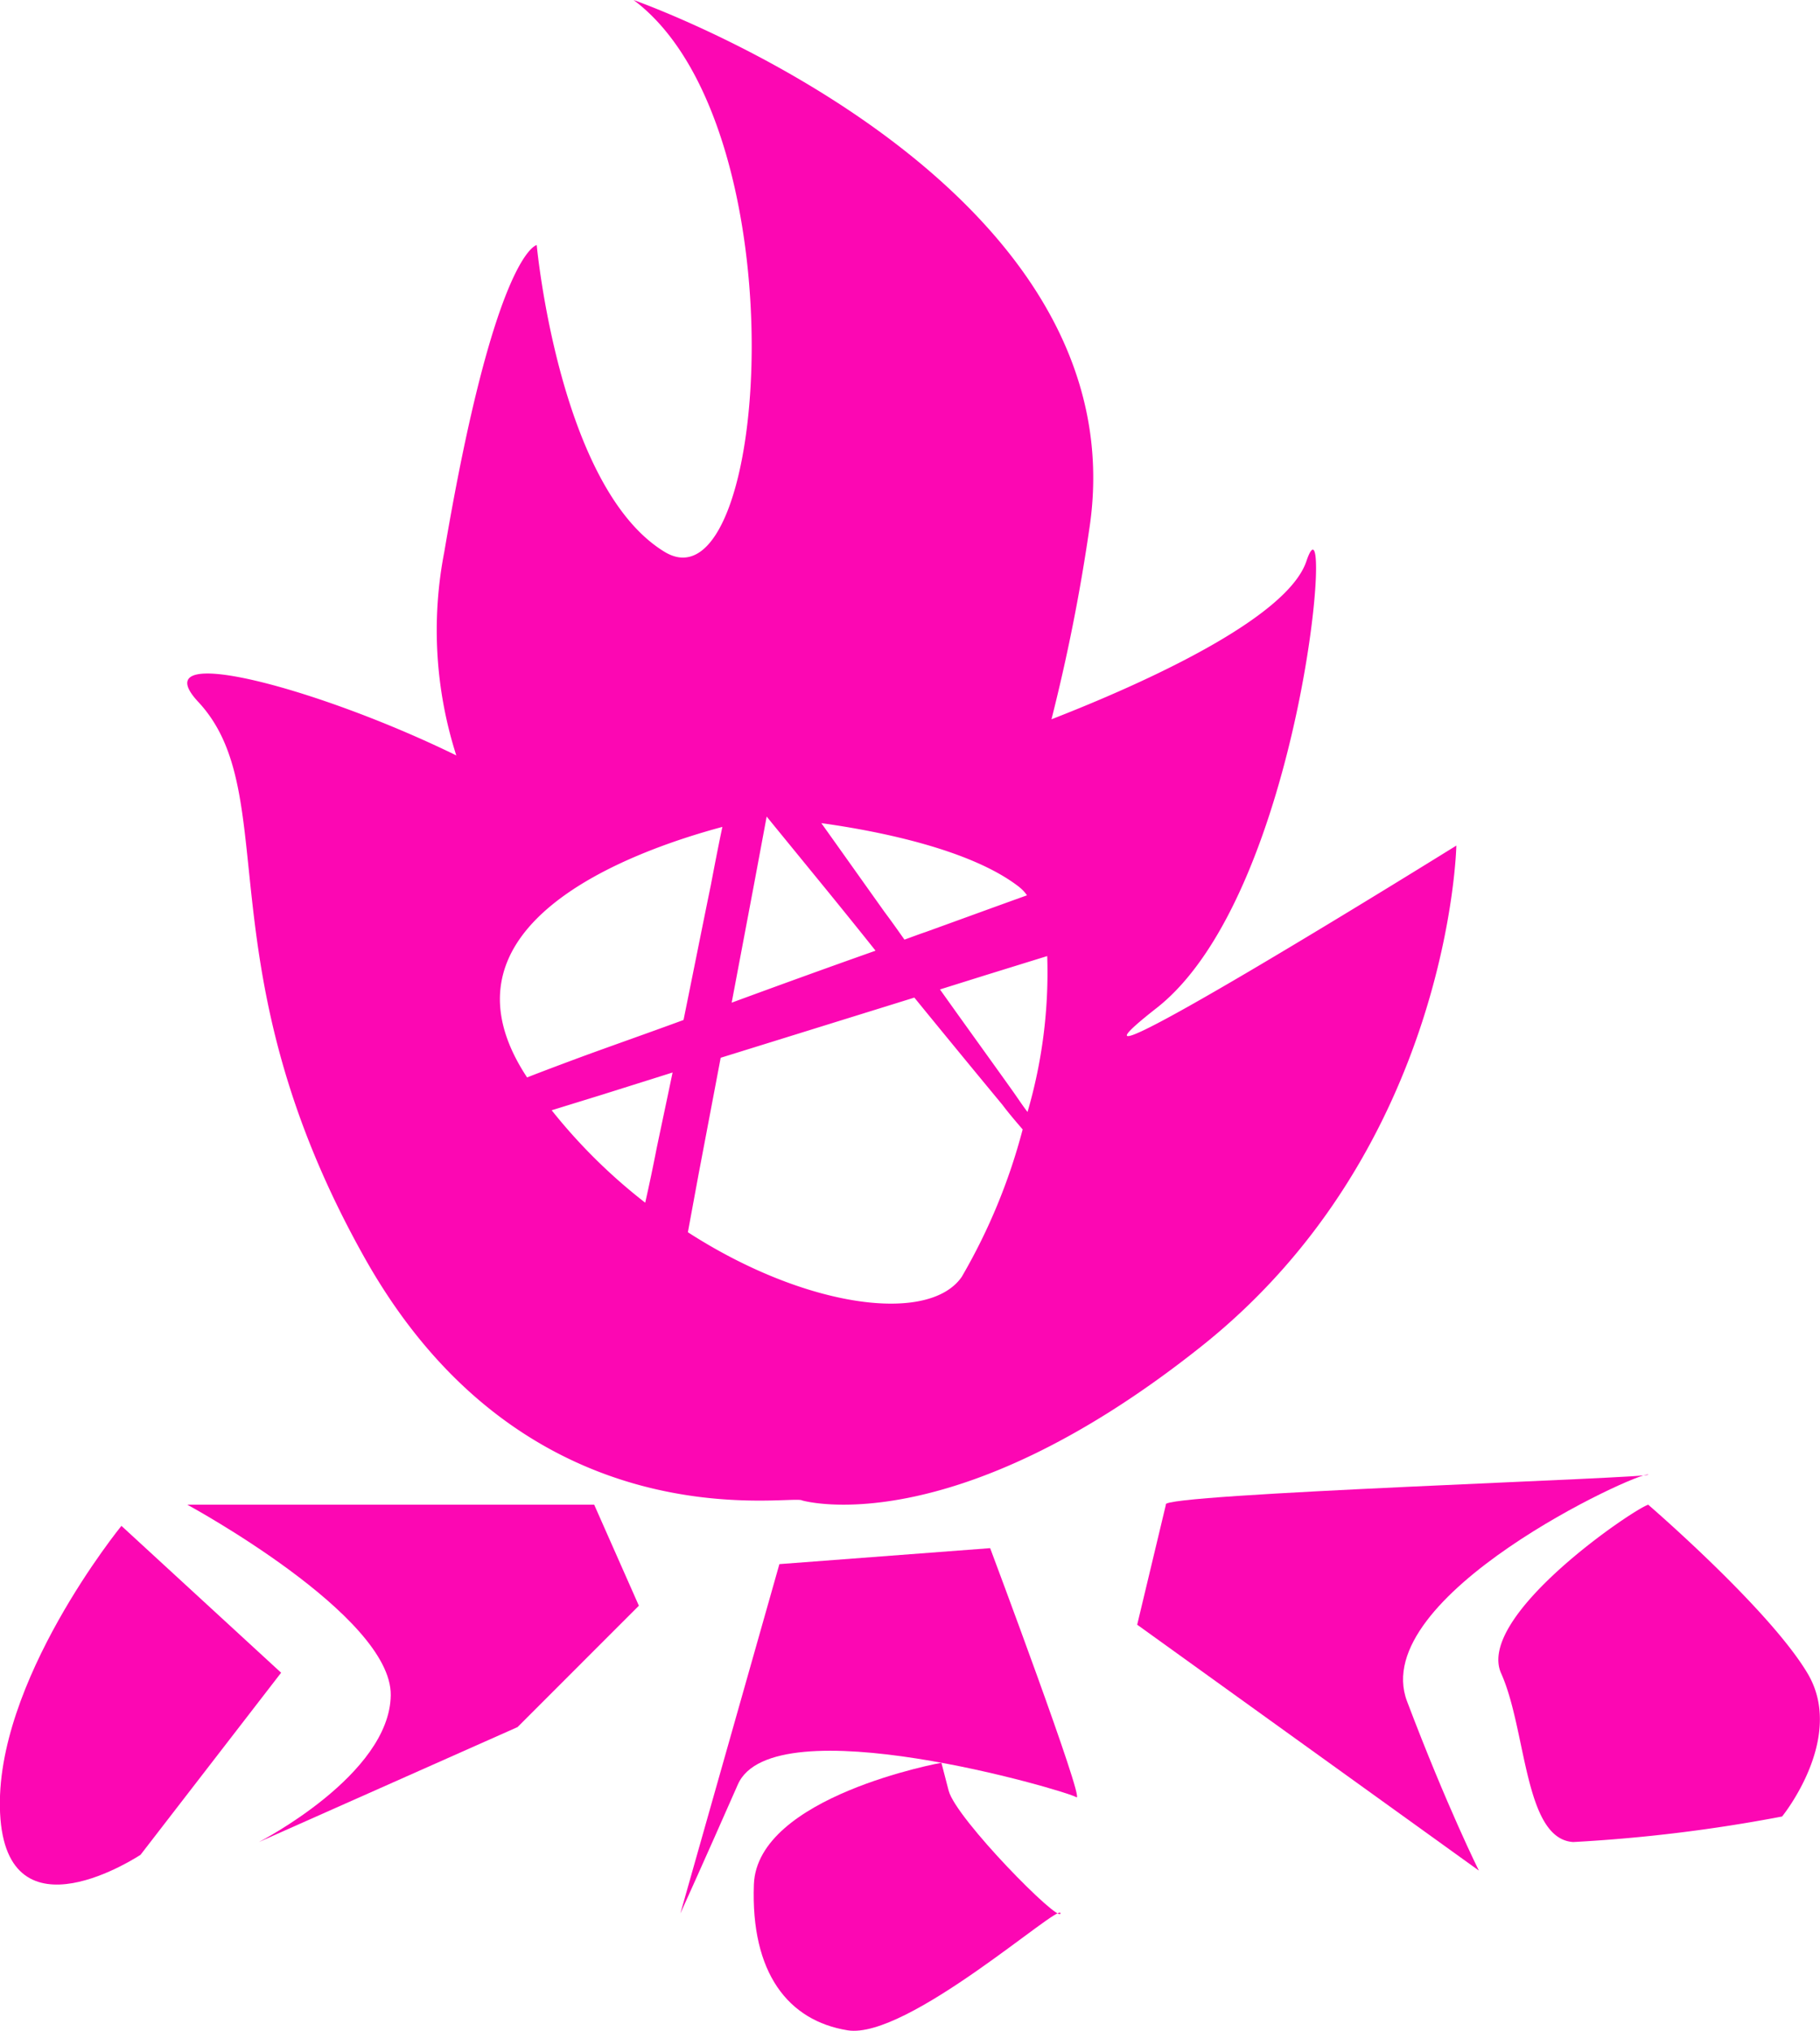 <svg xmlns="http://www.w3.org/2000/svg" width="60.644" height="67.673" viewBox="0 0 60.644 67.673">
  <g id="Group_97" data-name="Group 97" transform="translate(-663.889 -326.773)">
    <path id="Path_96" data-name="Path 96" d="M282.636,172H269.078s6.81,3.687,6.779,6.347-4.395,4.894-4.395,4.894l8.62-3.83,4.043-4.045Z" transform="translate(401.052 204.914)" fill="#fc07b3"/>
    <path id="Path_97" data-name="Path 97" d="M281.391,173.325l7.023-.532s3.192,8.512,2.873,8.3-10.109-3.086-11.279-.427-1.916,4.3-1.916,4.3Z" transform="translate(408.468 205.569)" fill="#fc07b3"/>
    <path id="Path_98" data-name="Path 98" d="M287.4,172.447c-.319-.357,16.387-.889,16.068-1s-9.363,4.043-8.033,7.555,2.393,5.64,2.393,5.64l-11.385-8.193Z" transform="translate(415.338 204.464)" fill="#fc07b3"/>
    <path id="Path_99" data-name="Path 99" d="M269.7,172.385l5.321,4.894-4.683,6.066s-4.469,2.98-4.681-1.383,4.043-9.577,4.043-9.577" transform="translate(398.235 205.234)" fill="#fc07b3"/>
    <path id="Path_100" data-name="Path 100" d="M285.686,176.716s-6.141,1.114-6.248,4.057,1.141,4.54,3.124,4.859,7.092-4.278,7.092-3.9-3.481-3.148-3.726-4.085Z" transform="translate(409.571 208.797)" fill="#fc07b3"/>
    <path id="Path_101" data-name="Path 101" d="M298.038,172c-.536.175-5.751,3.724-4.9,5.621s.762,5.514,2.4,5.62a52.06,52.06,0,0,0,6.961-.851s2.129-2.614.851-4.765S298.038,172,298.038,172" transform="translate(420.771 204.914)" fill="#fc07b3"/>
    <path id="Path_102" data-name="Path 102" d="M301.374,178.083c4.885-3.828,5.96-17.754,4.994-14.892-.638,1.9-5.359,4.047-8.494,5.268a61.747,61.747,0,0,0,1.258-6.325c1.75-11.356-14.218-17.3-15.184-17.644,5.614,4.192,4.539,20.506,1.039,18.392-3.518-2.133-4.265-10.226-4.265-10.226s-1.385.219-3.08,10.226a13.684,13.684,0,0,0,.4,6.781c-4.575-2.242-10.5-3.828-8.6-1.786,2.88,3.08.109,8.84,5.541,18.519s14.254,7.874,14.582,8.093c0,0,4.994,1.476,13.288-5.122,8.312-6.6,8.512-16.7,8.512-16.7s-14.892,9.26-9.989,5.414m-4.3,3.463c-.182-.237-.346-.492-.529-.747-.766-1.075-1.586-2.206-2.388-3.336l1.513-.474,2.06-.638a16.559,16.559,0,0,1-.656,5.195m-.273-7.492a1.226,1.226,0,0,1,.255.273c-.966.346-2.114.766-3.372,1.221-.219.073-.456.164-.711.255-.219-.31-.437-.62-.656-.911-.766-1.075-1.476-2.078-2.114-2.971,1.969.273,5.013.893,6.6,2.133m-8.421-2.351,2.042,2.5c.474.583,1.021,1.258,1.586,1.969-1.549.547-3.208,1.148-4.794,1.732l.747-3.955Zm-1.476.346c-.128.6-.255,1.258-.383,1.932-.292,1.422-.6,2.971-.911,4.5-1.239.456-2.442.875-3.481,1.258-.638.237-1.221.456-1.732.656-3.336-5.049,3.39-7.51,6.507-8.348m-5.687,9.442,1.713-.529,2.315-.729c-.182.875-.365,1.732-.529,2.515-.128.656-.255,1.258-.383,1.823a18.418,18.418,0,0,1-3.117-3.08m13.671,5.541c-1.075,1.586-5.177,1.075-9.132-1.476l.346-1.877.747-3.937,6.453-2.005c.966,1.185,1.969,2.406,2.935,3.573.219.292.456.565.674.82a19.626,19.626,0,0,1-2.023,4.9" transform="translate(401.051 182.283)" fill="#fc07b3"/>
  </g>
</svg>
